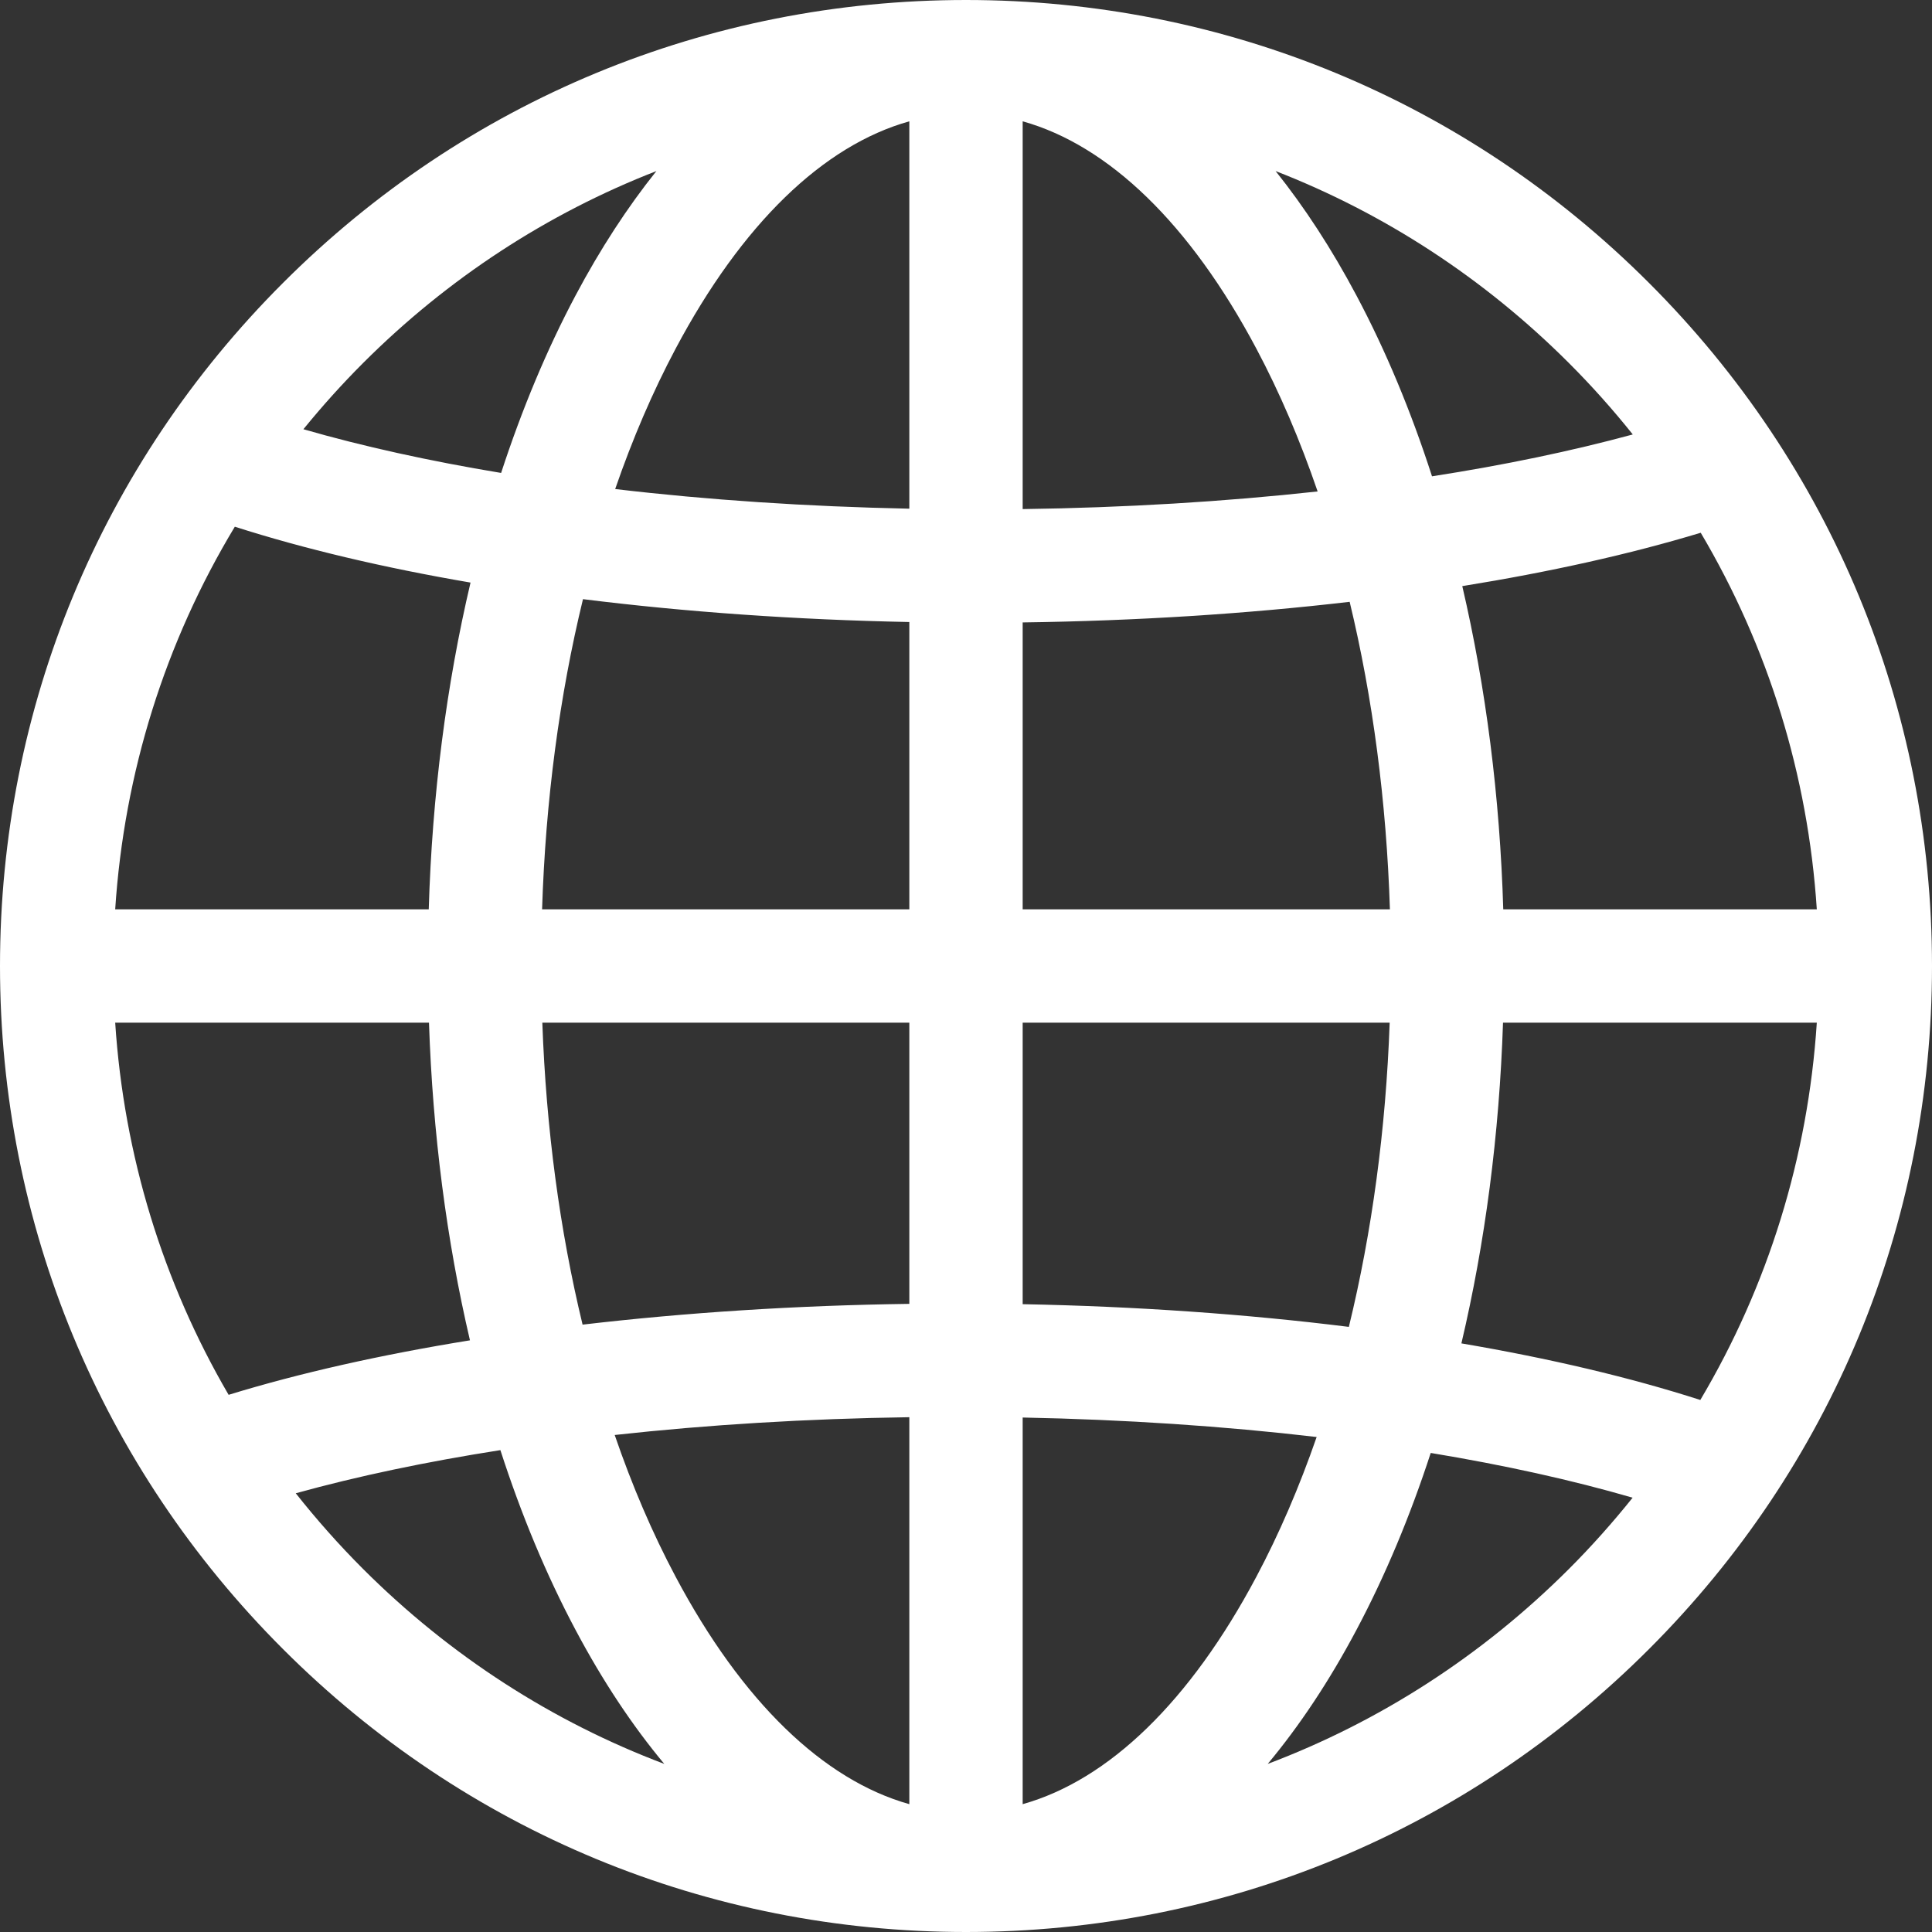 <svg width="24" height="24" viewBox="0 0 24 24" fill="none" xmlns="http://www.w3.org/2000/svg">
<rect x="0" y="0" width="24" height="24" fill="#333333" stroke="none"/>
<g clip-path="url(#clip0_773_40)">
<path d="M20.485 3.515C18.219 1.248 15.205 0 12 0C8.795 0 5.781 1.248 3.515 3.515C1.248 5.781 0 8.795 0 12C0 15.205 1.248 18.219 3.515 20.485C5.781 22.752 8.795 24 12 24C15.205 24 18.219 22.752 20.485 20.485C22.752 18.219 24 15.205 24 12C24 8.795 22.752 5.781 20.485 3.515ZM4.51 4.51C5.565 3.455 6.804 2.65 8.154 2.125C7.795 2.574 7.458 3.09 7.15 3.67C6.792 4.344 6.483 5.085 6.225 5.875C5.333 5.727 4.507 5.545 3.769 5.332C4.001 5.047 4.247 4.773 4.51 4.51ZM2.917 6.543C3.78 6.819 4.768 7.053 5.845 7.237C5.545 8.511 5.368 9.881 5.326 11.296H1.431C1.542 9.598 2.052 7.977 2.917 6.543ZM2.84 17.327C2.022 15.925 1.539 14.351 1.431 12.704H5.329C5.375 14.079 5.548 15.41 5.838 16.65C4.738 16.828 3.726 17.055 2.84 17.327ZM4.51 19.49C4.211 19.191 3.933 18.877 3.674 18.55C4.439 18.338 5.295 18.158 6.216 18.014C6.475 18.816 6.787 19.566 7.15 20.248C7.486 20.881 7.855 21.436 8.252 21.912C6.864 21.388 5.591 20.57 4.51 19.49ZM11.296 22.412C10.227 22.112 9.216 21.136 8.393 19.587C8.105 19.046 7.852 18.455 7.636 17.826C8.795 17.698 10.029 17.623 11.296 17.605V22.412ZM11.296 16.197C9.89 16.216 8.52 16.305 7.237 16.455C6.954 15.285 6.784 14.019 6.737 12.704H11.296V16.197H11.296ZM11.296 11.296H6.734C6.777 9.945 6.95 8.643 7.242 7.443C8.517 7.602 9.884 7.699 11.296 7.727V11.296ZM11.296 6.319C10.024 6.293 8.793 6.211 7.642 6.075C7.857 5.452 8.108 4.867 8.393 4.331C9.216 2.782 10.227 1.806 11.296 1.507V6.319ZM21.127 6.618C21.965 8.033 22.46 9.627 22.569 11.296H18.674C18.632 9.897 18.459 8.542 18.165 7.281C19.25 7.106 20.249 6.884 21.127 6.618ZM19.49 4.51C19.773 4.793 20.037 5.089 20.283 5.397C19.529 5.602 18.69 5.777 17.789 5.917C17.529 5.111 17.215 4.356 16.85 3.67C16.542 3.09 16.205 2.574 15.846 2.125C17.196 2.65 18.435 3.455 19.49 4.51ZM12.704 12.704H17.263C17.216 14.029 17.043 15.305 16.756 16.483C15.482 16.324 14.115 16.228 12.704 16.201V12.704ZM12.704 11.296V7.732C14.11 7.713 15.482 7.626 16.766 7.476C17.053 8.666 17.223 9.957 17.266 11.296H12.704ZM12.704 1.507H12.704C13.773 1.806 14.784 2.782 15.607 4.331C15.897 4.876 16.151 5.471 16.368 6.105C15.208 6.232 13.973 6.307 12.704 6.324V1.507ZM12.704 22.412V17.609C13.975 17.634 15.205 17.716 16.356 17.851C16.141 18.471 15.891 19.053 15.607 19.587C14.784 21.136 13.773 22.112 12.704 22.412ZM19.49 19.49C18.409 20.57 17.136 21.388 15.748 21.912C16.145 21.436 16.514 20.881 16.85 20.248C17.207 19.576 17.516 18.838 17.773 18.049C18.685 18.2 19.529 18.386 20.281 18.605C20.035 18.912 19.772 19.208 19.49 19.49ZM21.122 17.391C20.249 17.11 19.247 16.874 18.154 16.688C18.449 15.437 18.625 14.092 18.671 12.704H22.569C22.46 14.376 21.963 15.974 21.122 17.391Z" fill="white"/>
</g>
<defs>
<clipPath id="clip0_773_40">
<rect width="24" height="24" fill="white"/>
</clipPath>
</defs>
</svg>
